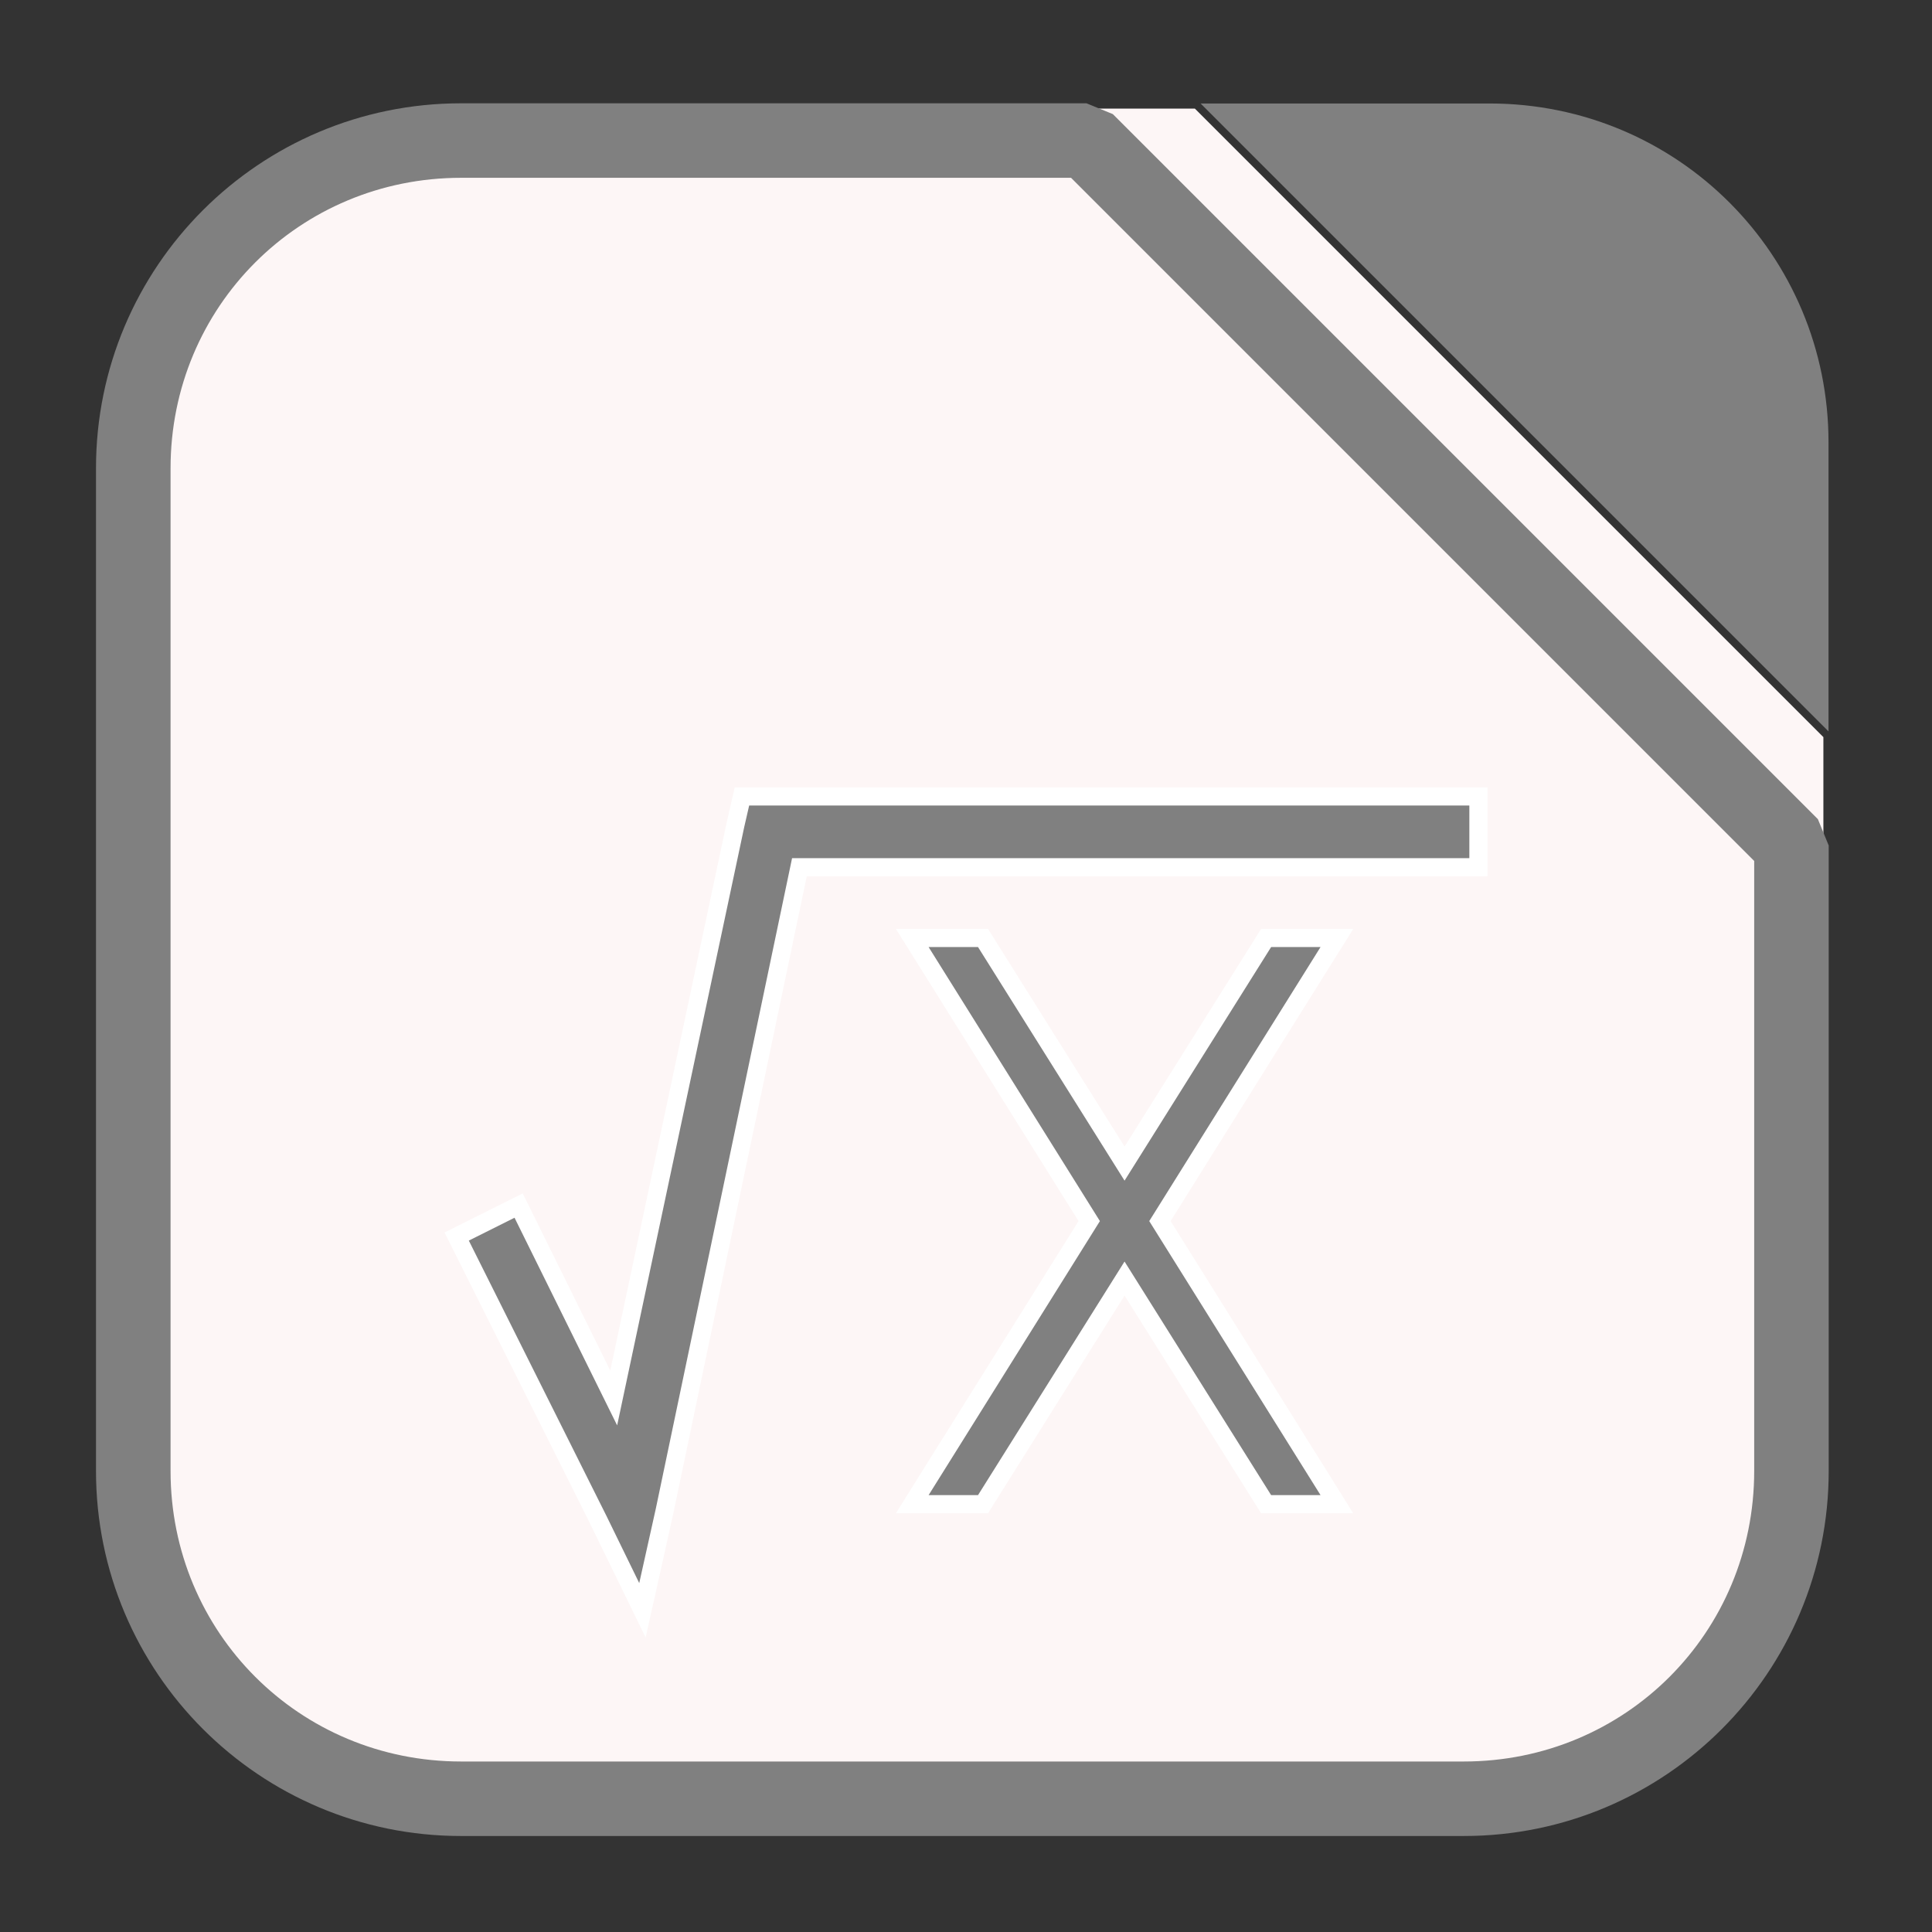 <?xml version="1.0" encoding="UTF-8" standalone="no"?>
<svg
   xmlns:dc="http://purl.org/dc/elements/1.1/"
   xmlns:cc="http://creativecommons.org/ns#"
   xmlns:rdf="http://www.w3.org/1999/02/22-rdf-syntax-ns#"
   xmlns:svg="http://www.w3.org/2000/svg"
   xmlns="http://www.w3.org/2000/svg"
   xmlns:sodipodi="http://sodipodi.sourceforge.net/DTD/sodipodi-0.dtd"
   xmlns:inkscape="http://www.inkscape.org/namespaces/inkscape"
   height="32"
   width="32"
   version="1"
   id="svg14"
   sodipodi:docname="libreoffice-math.svg"
   inkscape:version="0.92.4 5da689c313, 2019-01-14">
  <rect width="100%" height="100%" fill="#333333" stroke="none"/>
  <defs
     id="defs18" />
  <sodipodi:namedview
     pagecolor="#ffffff"
     bordercolor="#666666"
     borderopacity="1"
     objecttolerance="10"
     gridtolerance="10"
     guidetolerance="10"
     inkscape:pageopacity="0"
     inkscape:pageshadow="2"
     inkscape:window-width="926"
     inkscape:window-height="565"
     id="namedview16"
     showgrid="false"
     inkscape:zoom="7.375"
     inkscape:cx="16"
     inkscape:cy="16"
     inkscape:window-x="273"
     inkscape:window-y="200"
     inkscape:window-maximized="0"
     inkscape:current-layer="svg14"
     inkscape:pagecheckerboard="true" />
  <path
     inkscape:connector-curvature="0"
     style="opacity:1;fill:#808080;fill-opacity:1;fill-rule:evenodd;stroke:none;stroke-width:1.043;stroke-linecap:round;stroke-linejoin:bevel;stroke-miterlimit:4;stroke-dasharray:none;stroke-dashoffset:0;stroke-opacity:1"
     d="M 30.286,12.114 V 7.329 C 30.286,4.218 27.782,1.714 24.671,1.714 H 19.886 Z"
     id="path4496" />
  <path
     inkscape:connector-curvature="0"
     style="opacity:1;fill:#fdf6f6;fill-opacity:1;fill-rule:evenodd;stroke:none;stroke-width:1.043;stroke-linecap:round;stroke-linejoin:bevel;stroke-miterlimit:4;stroke-dasharray:none;stroke-dashoffset:0;stroke-opacity:1"
     d="M 18.124,1.802 H 7.413 C 4.303,1.802 1.798,4.305 1.798,7.415 V 24.587 c 0,3.11 2.505,5.615 5.615,5.615 H 24.585 c 3.11,0 5.613,-2.505 5.613,-5.615 v -10.711 z"
     id="path4494" />
  <path
     inkscape:connector-curvature="0"
     style="opacity:1;fill:#fdf6f6;fill-opacity:1;fill-rule:evenodd;stroke:none;stroke-width:1.044;stroke-linecap:round;stroke-linejoin:bevel;stroke-miterlimit:4;stroke-dasharray:none;stroke-dashoffset:0;stroke-opacity:1"
     d="m 18.111,1.799 12.09,12.09 V 12.209 L 19.791,1.799 Z"
     id="rect4497-3-36" />
  <path
     inkscape:connector-curvature="0"
     style="color:#000000;opacity:1;fill:#808080;fill-opacity:1;stroke:#ffffff;stroke-width:0.3;stroke-miterlimit:4;stroke-dasharray:none;stroke-opacity:1;enable-background:new"
     d="m 12.289,13.192 h 12.198 v 1.172 H 13.241 l -2.233,10.66 -0.367,1.648 -0.733,-1.502 -2.344,-4.689 1.026,-0.513 1.575,3.187 2.015,-9.488 z m 2.821,2.344 h 1.172 l 2.344,3.737 2.345,-3.737 h 1.172 l -2.931,4.689 2.931,4.689 h -1.172 l -2.345,-3.737 -2.344,3.737 h -1.172 l 2.931,-4.689 z"
     id="path12" />
  <path
     style="color:#000000;font-style:normal;font-variant:normal;font-weight:normal;font-stretch:normal;font-size:medium;line-height:normal;font-family:sans-serif;font-variant-ligatures:normal;font-variant-position:normal;font-variant-caps:normal;font-variant-numeric:normal;font-variant-alternates:normal;font-feature-settings:normal;text-indent:0;text-align:start;text-decoration:none;text-decoration-line:none;text-decoration-style:solid;text-decoration-color:#000000;letter-spacing:normal;word-spacing:normal;text-transform:none;writing-mode:lr-tb;direction:ltr;text-orientation:mixed;dominant-baseline:auto;baseline-shift:baseline;text-anchor:start;white-space:normal;shape-padding:0;clip-rule:nonzero;display:inline;overflow:visible;visibility:visible;opacity:1;isolation:auto;mix-blend-mode:normal;color-interpolation:sRGB;color-interpolation-filters:linearRGB;solid-color:#000000;solid-opacity:1;vector-effect:none;fill:#808080;fill-opacity:1;fill-rule:evenodd;stroke:none;stroke-width:1.235;stroke-linecap:round;stroke-linejoin:bevel;stroke-miterlimit:4;stroke-dasharray:none;stroke-dashoffset:0;stroke-opacity:1;color-rendering:auto;image-rendering:auto;shape-rendering:auto;text-rendering:auto;enable-background:accumulate"
     d="M 7.637,1.711 C 4.298,1.711 1.59,4.416 1.59,7.756 V 24.363 C 1.59,27.702 4.298,30.41 7.637,30.41 h 16.607 c 3.339,0 6.045,-2.708 6.045,-6.047 V 14.004 L 30.11,13.568 18.432,1.89 17.996,1.711 Z m 0,1.234 H 17.74 L 29.055,14.26 v 10.104 c 0,2.677 -2.134,4.812 -4.811,4.812 H 7.637 c -2.676,0 -4.812,-2.136 -4.812,-4.812 V 7.756 c 0,-2.676 2.136,-4.811 4.812,-4.811 z"
     id="path4494-6"
     inkscape:connector-curvature="0" />
</svg>
